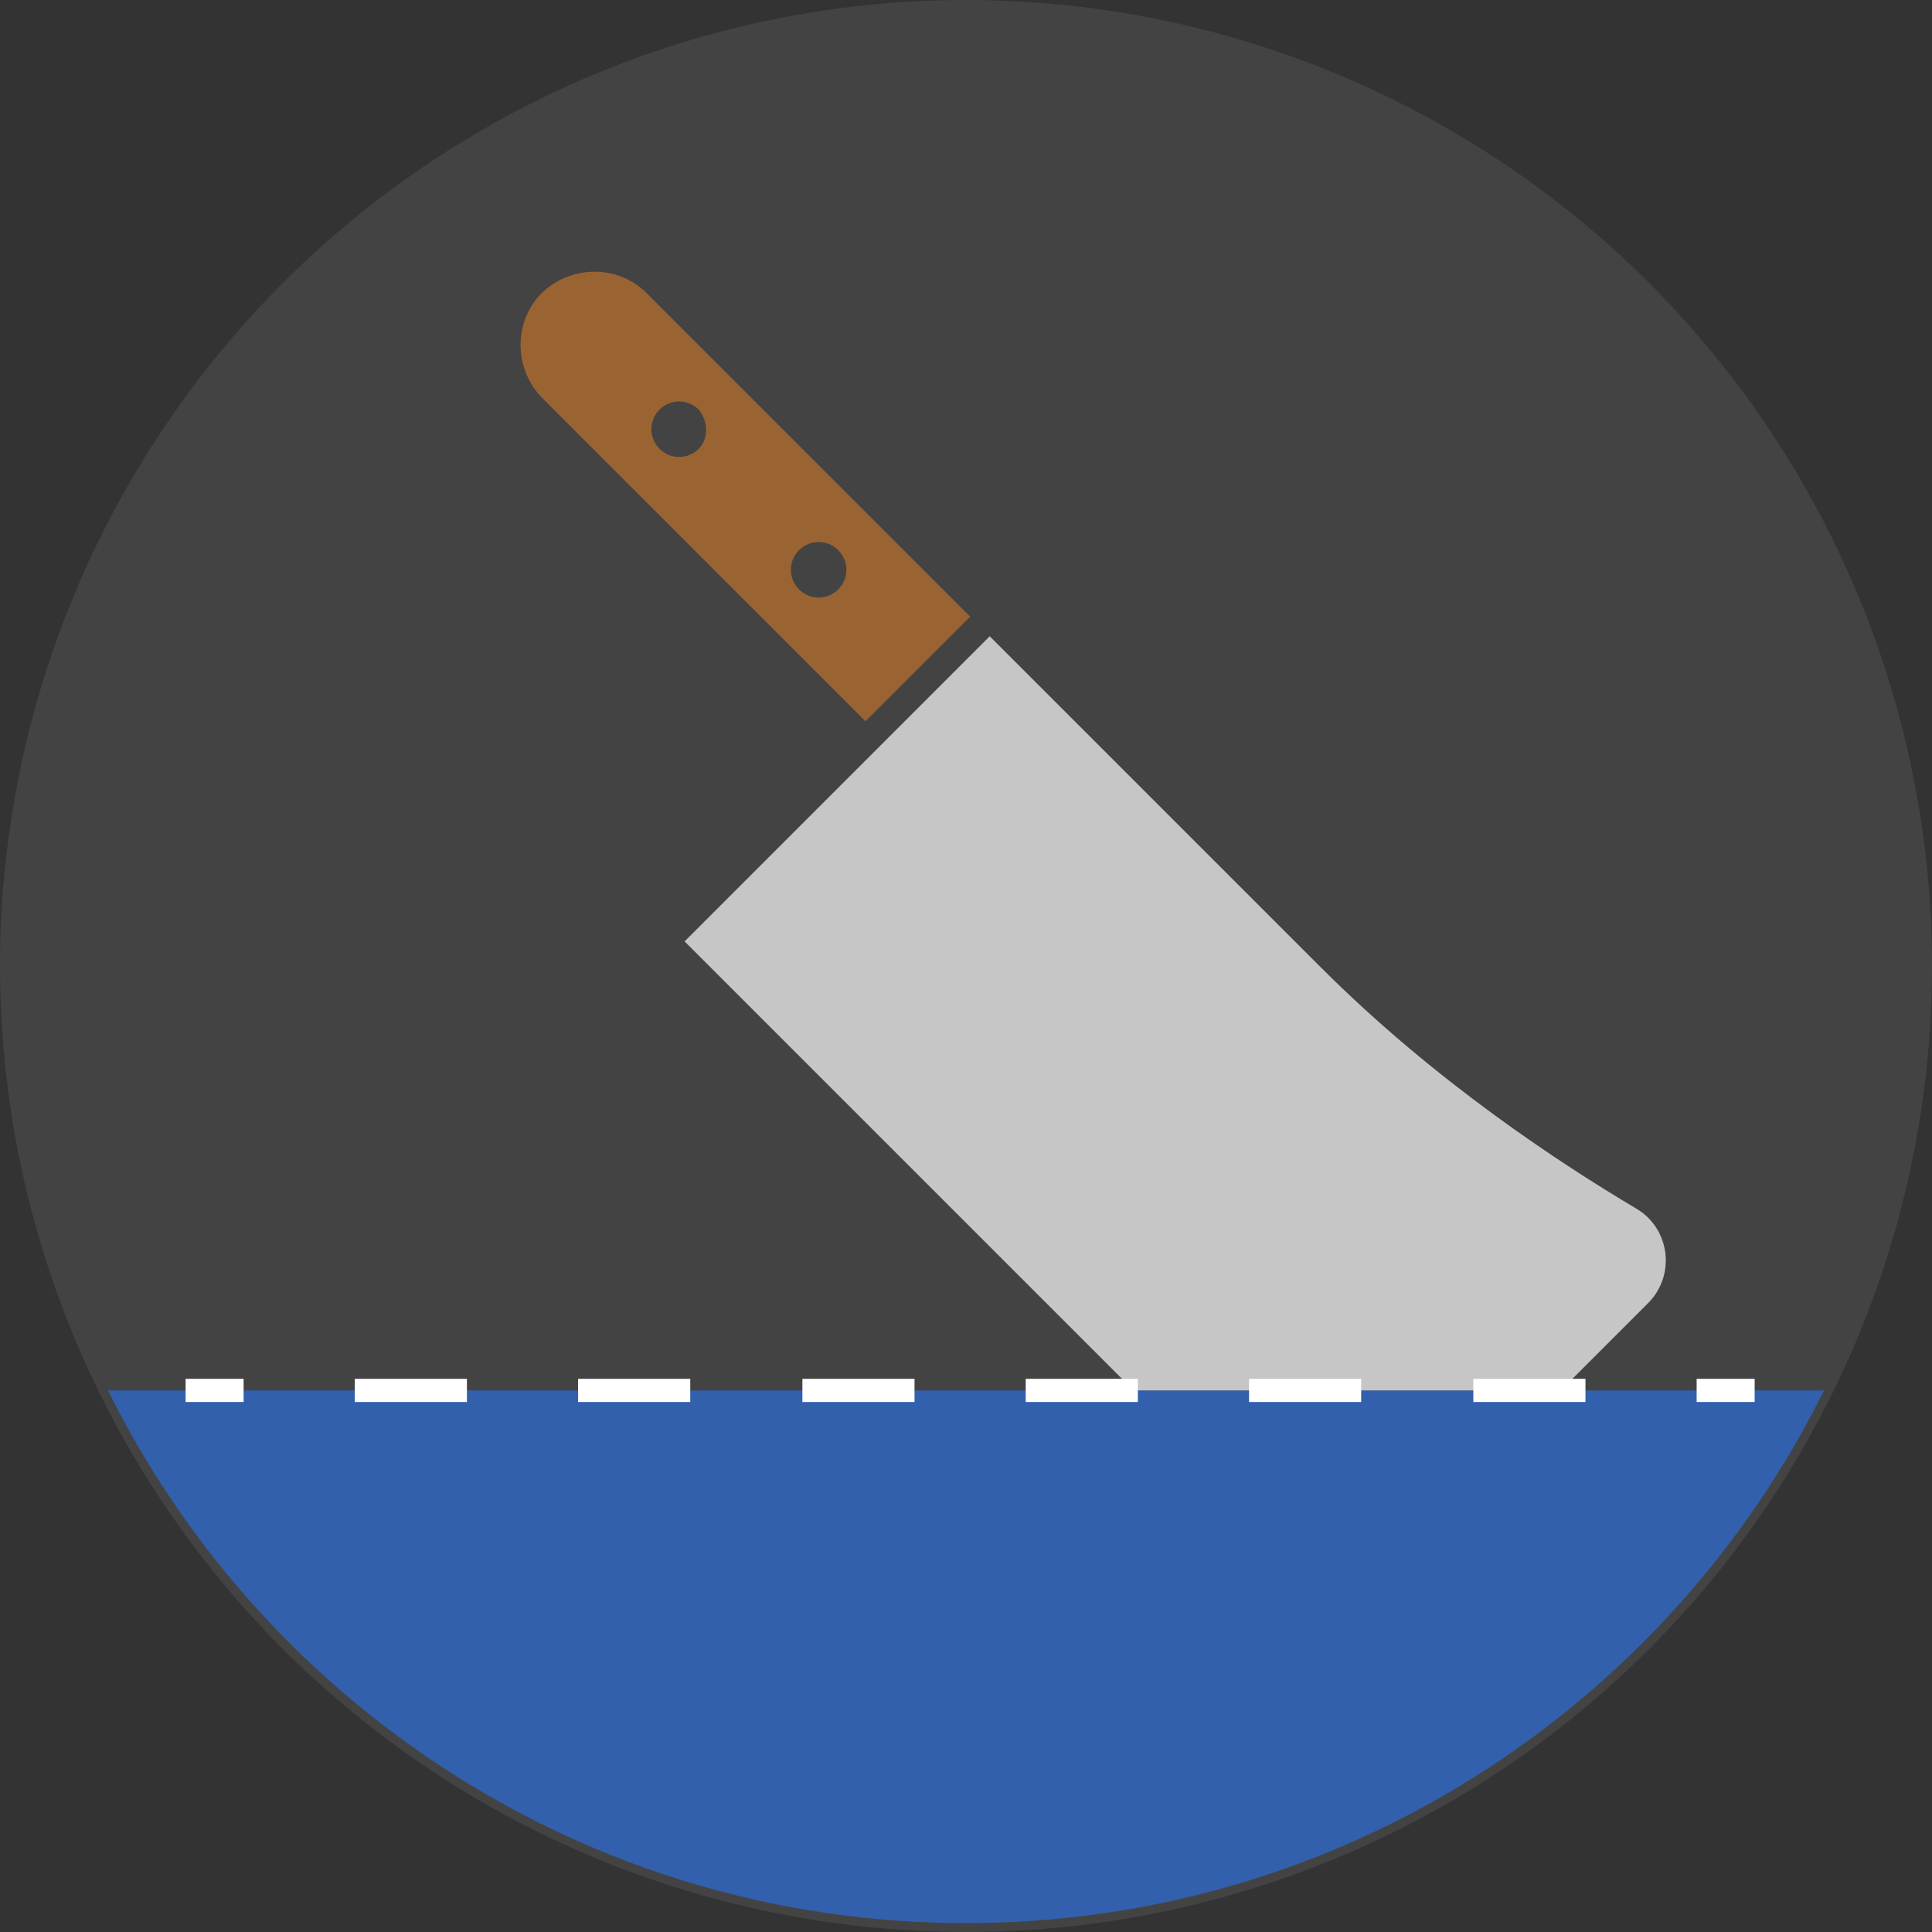 <?xml version="1.0" encoding="utf-8"?>
<!-- Generator: Adobe Illustrator 16.0.3, SVG Export Plug-In . SVG Version: 6.00 Build 0)  -->
<!DOCTYPE svg PUBLIC "-//W3C//DTD SVG 1.1//EN" "http://www.w3.org/Graphics/SVG/1.1/DTD/svg11.dtd">
<svg version="1.1" id="レイヤー_1" xmlns="http://www.w3.org/2000/svg" xmlns:xlink="http://www.w3.org/1999/xlink" x="0px"
	 y="0px" width="401.842px" height="401.843px" viewBox="0 0 401.842 401.843" enable-background="new 0 0 401.842 401.843"
	 xml:space="preserve">
<rect x="0" y="0" width="401.842" height="401.843" fill="#333333" stroke="none"/>
<path fill="#444344" d="M378.951,111.782l-9.22-16.39c-0.045-0.073-0.093-0.147-0.138-0.222
	C334.375,39.117,272.005,1.852,200.92,1.852C90.978,1.852,1.852,90.978,1.852,200.921c0,31.703,7.425,61.668,20.609,88.272
	c0,0.002,0.001,0.002,0.001,0.002h356.917c13.187-26.604,20.61-56.569,20.61-88.274
	C399.989,168.872,392.406,138.601,378.951,111.782z"/>
<circle fill="#444344" cx="200.921" cy="200.921" r="200.921"/>
<polygon fill="#C6C6C6" points="22.458,289.195 22.461,289.195 22.46,289.193 "/>
<path fill="#C6C6C6" d="M369.603,95.165l-0.01,0.006c0.045,0.074,0.093,0.148,0.138,0.222L369.603,95.165z"/>
<path fill="#444344" d="M369.731,95.393l9.22,16.39C376.13,106.162,373.051,100.694,369.731,95.393z"/>
<path fill="#3260AC" d="M22.461,289.195c32.537,65.651,100.221,110.794,178.459,110.794c78.236,0,145.922-45.143,178.458-110.794
	H22.461z"/>
<g>
	<g>
		<circle fill="none" cx="141.257" cy="89.499" r="5.667"/>
		<circle fill="none" cx="170.499" cy="118.512" r="5.667"/>
		<path fill="#9A6432" d="M201.778,128.259l-67.321-67.319c-5.892-5.895-15.639-5.895-21.759,0c-5.895,5.892-5.895,15.639,0,21.759
			l67.321,67.32L201.778,128.259z M145.337,93.351c-2.266,2.267-5.892,2.267-8.159,0c-2.267-2.267-2.267-5.893,0-8.159
			c2.267-2.267,5.893-2.267,8.159,0C147.378,87.684,147.378,91.312,145.337,93.351z M174.353,122.592
			c-2.267,2.267-5.895,2.267-8.162,0c-2.267-2.268-2.267-5.894,0-8.159c2.267-2.267,5.895-2.267,8.162,0
			C176.619,116.698,176.619,120.324,174.353,122.592z"/>
		<path fill="#C6C6C6" d="M340.274,251.344c-15.641-9.298-41.706-26.298-65.508-50.098c-36.946-36.946-68.908-68.905-68.908-68.905
			l-63.468,63.468l93.389,93.387h88.854l18.135-18.133C348.661,265.17,347.302,255.42,340.274,251.344z"/>
	</g>
	<g>
		<g>
			<rect x="38.604" y="286.784" fill="#FFFFFF" width="12.065" height="4.822"/>
		</g>
		<g>
			<path fill="#FFFFFF" d="M329.566,291.606h-23.124v-4.822h23.324v4.822H329.566z M283.116,291.606h-23.325v-4.822h23.325V291.606z
				 M236.667,291.606h-23.326v-4.822h23.326V291.606z M190.216,291.606h-23.324v-4.822h23.324V291.606z M143.567,291.606h-23.326
				v-4.822h23.326V291.606z M97.117,291.606H73.792v-4.822h23.325V291.606z"/>
		</g>
		<g>
			<rect x="352.89" y="286.784" fill="#FFFFFF" width="12.065" height="4.822"/>
		</g>
	</g>
</g>
<g>
</g>
<g>
</g>
<g>
</g>
<g>
</g>
<g>
</g>
<g>
</g>
</svg>
